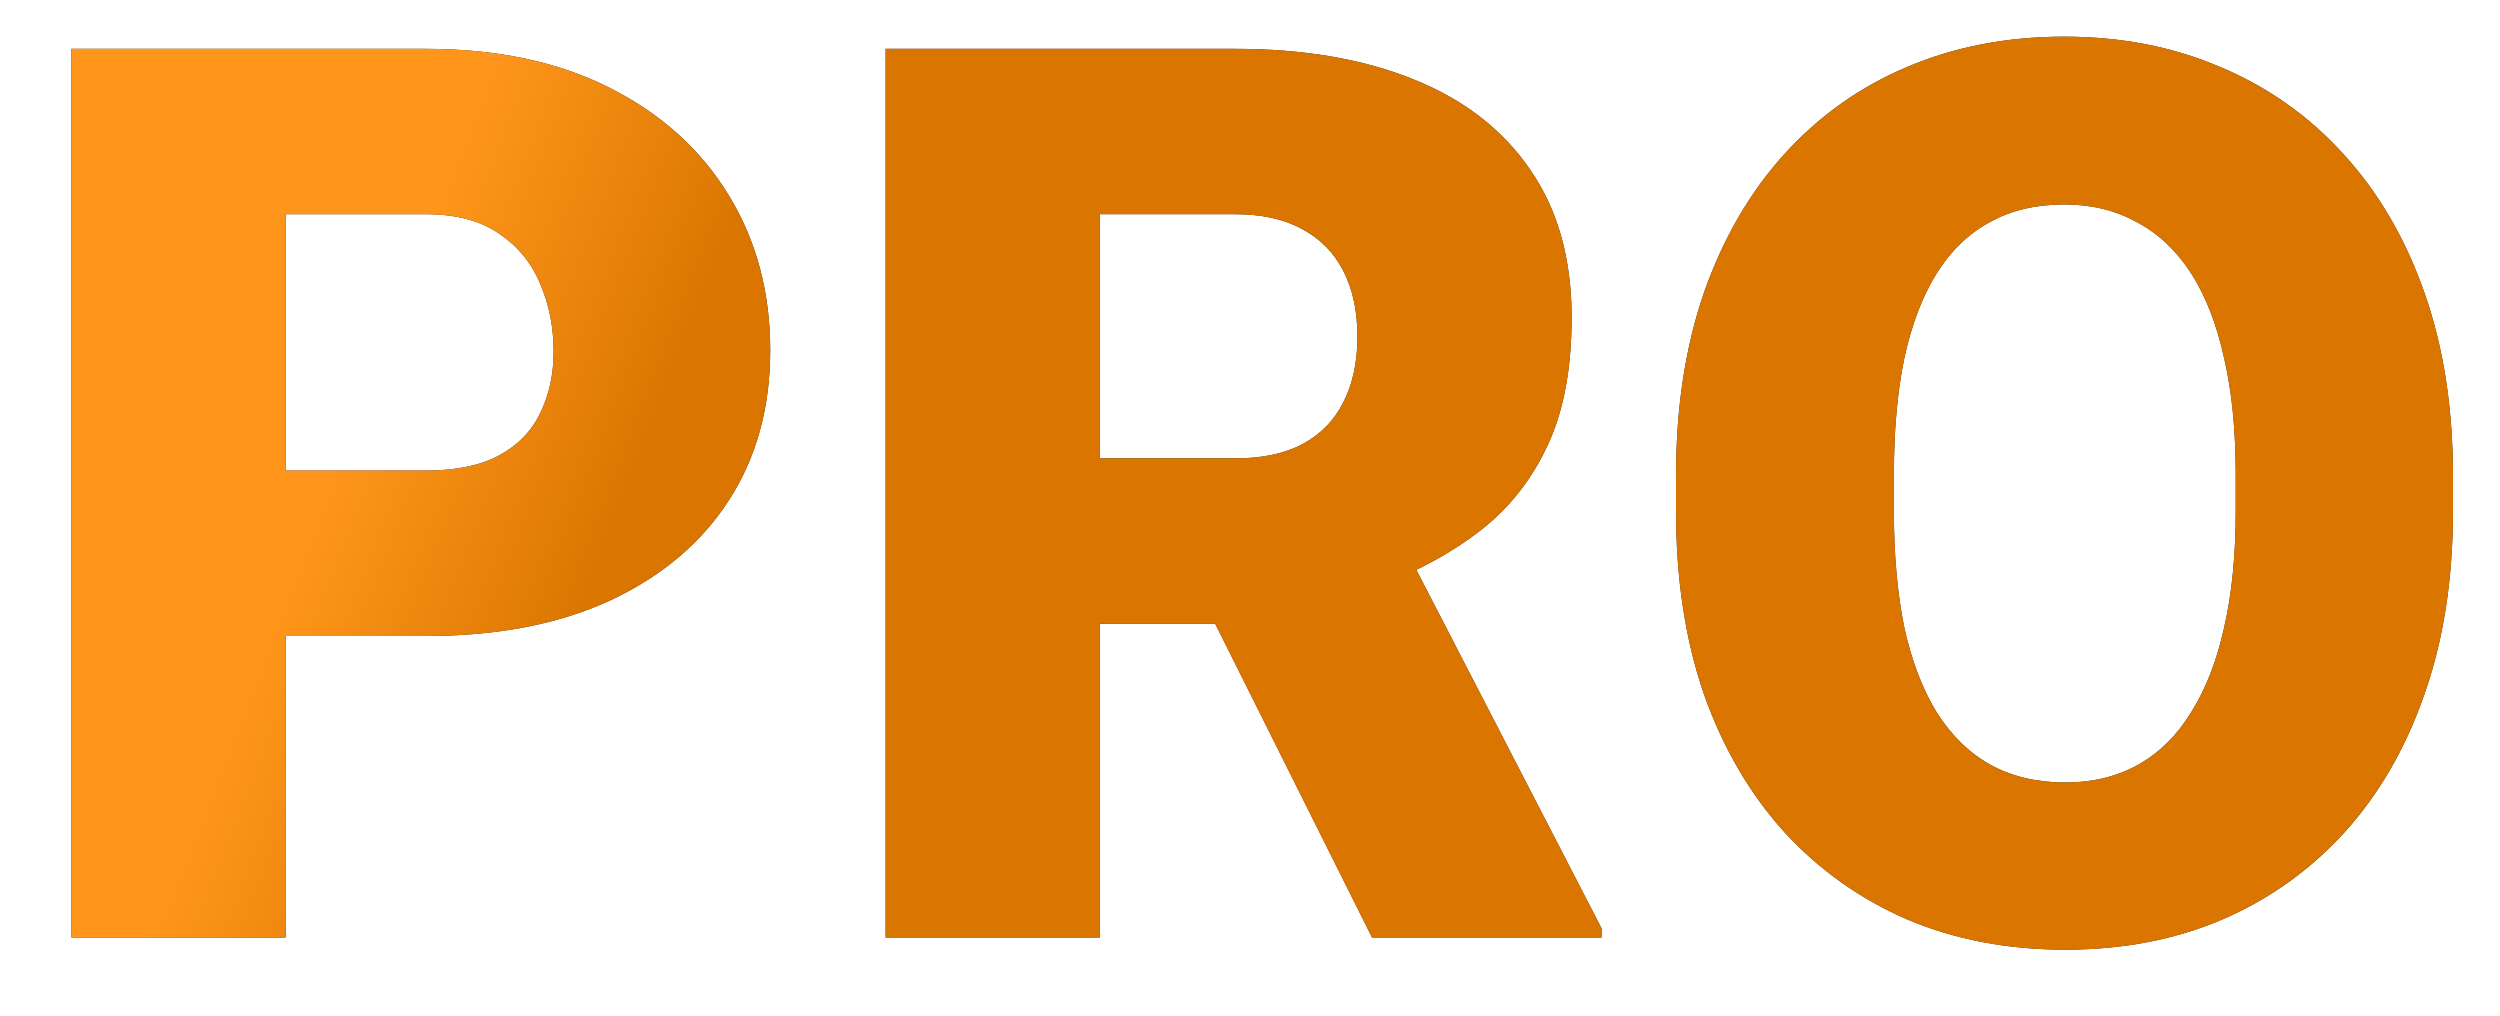 <svg width="32" height="13" viewBox="0 0 32 13" fill="none" xmlns="http://www.w3.org/2000/svg">
<path d="M5.453 8.141H2.625V6.023H5.453C5.839 6.023 6.151 5.958 6.391 5.828C6.63 5.698 6.805 5.518 6.914 5.289C7.029 5.055 7.086 4.792 7.086 4.5C7.086 4.188 7.029 3.898 6.914 3.633C6.805 3.367 6.63 3.154 6.391 2.992C6.151 2.826 5.839 2.742 5.453 2.742H3.656V12H0.914V0.625H5.453C6.365 0.625 7.148 0.792 7.805 1.125C8.466 1.458 8.974 1.917 9.328 2.5C9.682 3.078 9.859 3.74 9.859 4.484C9.859 5.219 9.682 5.859 9.328 6.406C8.974 6.953 8.466 7.38 7.805 7.688C7.148 7.99 6.365 8.141 5.453 8.141ZM11.336 0.625H15.812C16.688 0.625 17.448 0.755 18.094 1.016C18.74 1.276 19.237 1.661 19.586 2.172C19.94 2.682 20.117 3.312 20.117 4.062C20.117 4.714 20.016 5.258 19.812 5.695C19.609 6.133 19.326 6.495 18.961 6.781C18.602 7.062 18.182 7.294 17.703 7.477L16.805 7.984H13.047L13.031 5.867H15.812C16.162 5.867 16.451 5.805 16.68 5.68C16.909 5.555 17.081 5.378 17.195 5.148C17.315 4.914 17.375 4.635 17.375 4.312C17.375 3.984 17.315 3.703 17.195 3.469C17.076 3.234 16.898 3.055 16.664 2.93C16.435 2.805 16.151 2.742 15.812 2.742H14.078V12H11.336V0.625ZM17.562 12L15.047 6.969L17.953 6.953L20.5 11.883V12H17.562ZM31.398 6.086V6.547C31.398 7.417 31.276 8.198 31.031 8.891C30.792 9.578 30.451 10.167 30.008 10.656C29.565 11.141 29.042 11.513 28.438 11.773C27.833 12.029 27.167 12.156 26.438 12.156C25.703 12.156 25.031 12.029 24.422 11.773C23.818 11.513 23.292 11.141 22.844 10.656C22.401 10.167 22.057 9.578 21.812 8.891C21.573 8.198 21.453 7.417 21.453 6.547V6.086C21.453 5.216 21.573 4.435 21.812 3.742C22.057 3.049 22.398 2.461 22.836 1.977C23.279 1.487 23.802 1.115 24.406 0.859C25.016 0.599 25.688 0.469 26.422 0.469C27.151 0.469 27.818 0.599 28.422 0.859C29.031 1.115 29.557 1.487 30 1.977C30.443 2.461 30.787 3.049 31.031 3.742C31.276 4.435 31.398 5.216 31.398 6.086ZM28.617 6.547V6.07C28.617 5.508 28.568 5.013 28.469 4.586C28.375 4.154 28.234 3.792 28.047 3.5C27.859 3.208 27.628 2.99 27.352 2.844C27.081 2.693 26.771 2.617 26.422 2.617C26.057 2.617 25.74 2.693 25.469 2.844C25.198 2.99 24.971 3.208 24.789 3.5C24.607 3.792 24.469 4.154 24.375 4.586C24.287 5.013 24.242 5.508 24.242 6.07V6.547C24.242 7.104 24.287 7.599 24.375 8.031C24.469 8.458 24.607 8.82 24.789 9.117C24.977 9.414 25.206 9.638 25.477 9.789C25.753 9.94 26.073 10.016 26.438 10.016C26.787 10.016 27.096 9.94 27.367 9.789C27.638 9.638 27.865 9.414 28.047 9.117C28.234 8.82 28.375 8.458 28.469 8.031C28.568 7.599 28.617 7.104 28.617 6.547Z" fill="#242424"/>
<path d="M5.453 8.141H2.625V6.023H5.453C5.839 6.023 6.151 5.958 6.391 5.828C6.63 5.698 6.805 5.518 6.914 5.289C7.029 5.055 7.086 4.792 7.086 4.5C7.086 4.188 7.029 3.898 6.914 3.633C6.805 3.367 6.63 3.154 6.391 2.992C6.151 2.826 5.839 2.742 5.453 2.742H3.656V12H0.914V0.625H5.453C6.365 0.625 7.148 0.792 7.805 1.125C8.466 1.458 8.974 1.917 9.328 2.5C9.682 3.078 9.859 3.74 9.859 4.484C9.859 5.219 9.682 5.859 9.328 6.406C8.974 6.953 8.466 7.38 7.805 7.688C7.148 7.99 6.365 8.141 5.453 8.141ZM11.336 0.625H15.812C16.688 0.625 17.448 0.755 18.094 1.016C18.74 1.276 19.237 1.661 19.586 2.172C19.94 2.682 20.117 3.312 20.117 4.062C20.117 4.714 20.016 5.258 19.812 5.695C19.609 6.133 19.326 6.495 18.961 6.781C18.602 7.062 18.182 7.294 17.703 7.477L16.805 7.984H13.047L13.031 5.867H15.812C16.162 5.867 16.451 5.805 16.68 5.68C16.909 5.555 17.081 5.378 17.195 5.148C17.315 4.914 17.375 4.635 17.375 4.312C17.375 3.984 17.315 3.703 17.195 3.469C17.076 3.234 16.898 3.055 16.664 2.93C16.435 2.805 16.151 2.742 15.812 2.742H14.078V12H11.336V0.625ZM17.562 12L15.047 6.969L17.953 6.953L20.5 11.883V12H17.562ZM31.398 6.086V6.547C31.398 7.417 31.276 8.198 31.031 8.891C30.792 9.578 30.451 10.167 30.008 10.656C29.565 11.141 29.042 11.513 28.438 11.773C27.833 12.029 27.167 12.156 26.438 12.156C25.703 12.156 25.031 12.029 24.422 11.773C23.818 11.513 23.292 11.141 22.844 10.656C22.401 10.167 22.057 9.578 21.812 8.891C21.573 8.198 21.453 7.417 21.453 6.547V6.086C21.453 5.216 21.573 4.435 21.812 3.742C22.057 3.049 22.398 2.461 22.836 1.977C23.279 1.487 23.802 1.115 24.406 0.859C25.016 0.599 25.688 0.469 26.422 0.469C27.151 0.469 27.818 0.599 28.422 0.859C29.031 1.115 29.557 1.487 30 1.977C30.443 2.461 30.787 3.049 31.031 3.742C31.276 4.435 31.398 5.216 31.398 6.086ZM28.617 6.547V6.07C28.617 5.508 28.568 5.013 28.469 4.586C28.375 4.154 28.234 3.792 28.047 3.5C27.859 3.208 27.628 2.99 27.352 2.844C27.081 2.693 26.771 2.617 26.422 2.617C26.057 2.617 25.74 2.693 25.469 2.844C25.198 2.99 24.971 3.208 24.789 3.5C24.607 3.792 24.469 4.154 24.375 4.586C24.287 5.013 24.242 5.508 24.242 6.07V6.547C24.242 7.104 24.287 7.599 24.375 8.031C24.469 8.458 24.607 8.82 24.789 9.117C24.977 9.414 25.206 9.638 25.477 9.789C25.753 9.94 26.073 10.016 26.438 10.016C26.787 10.016 27.096 9.94 27.367 9.789C27.638 9.638 27.865 9.414 28.047 9.117C28.234 8.82 28.375 8.458 28.469 8.031C28.568 7.599 28.617 7.104 28.617 6.547Z" fill="url(#paint0_linear_1103_13373)"/>
<defs>
<linearGradient id="paint0_linear_1103_13373" x1="7.516" y1="-2.333" x2="10.933" y2="-1.002" gradientUnits="userSpaceOnUse">
<stop stop-color="#FF961B"/>
<stop offset="1" stop-color="#DA7600"/>
</linearGradient>
</defs>
</svg>
